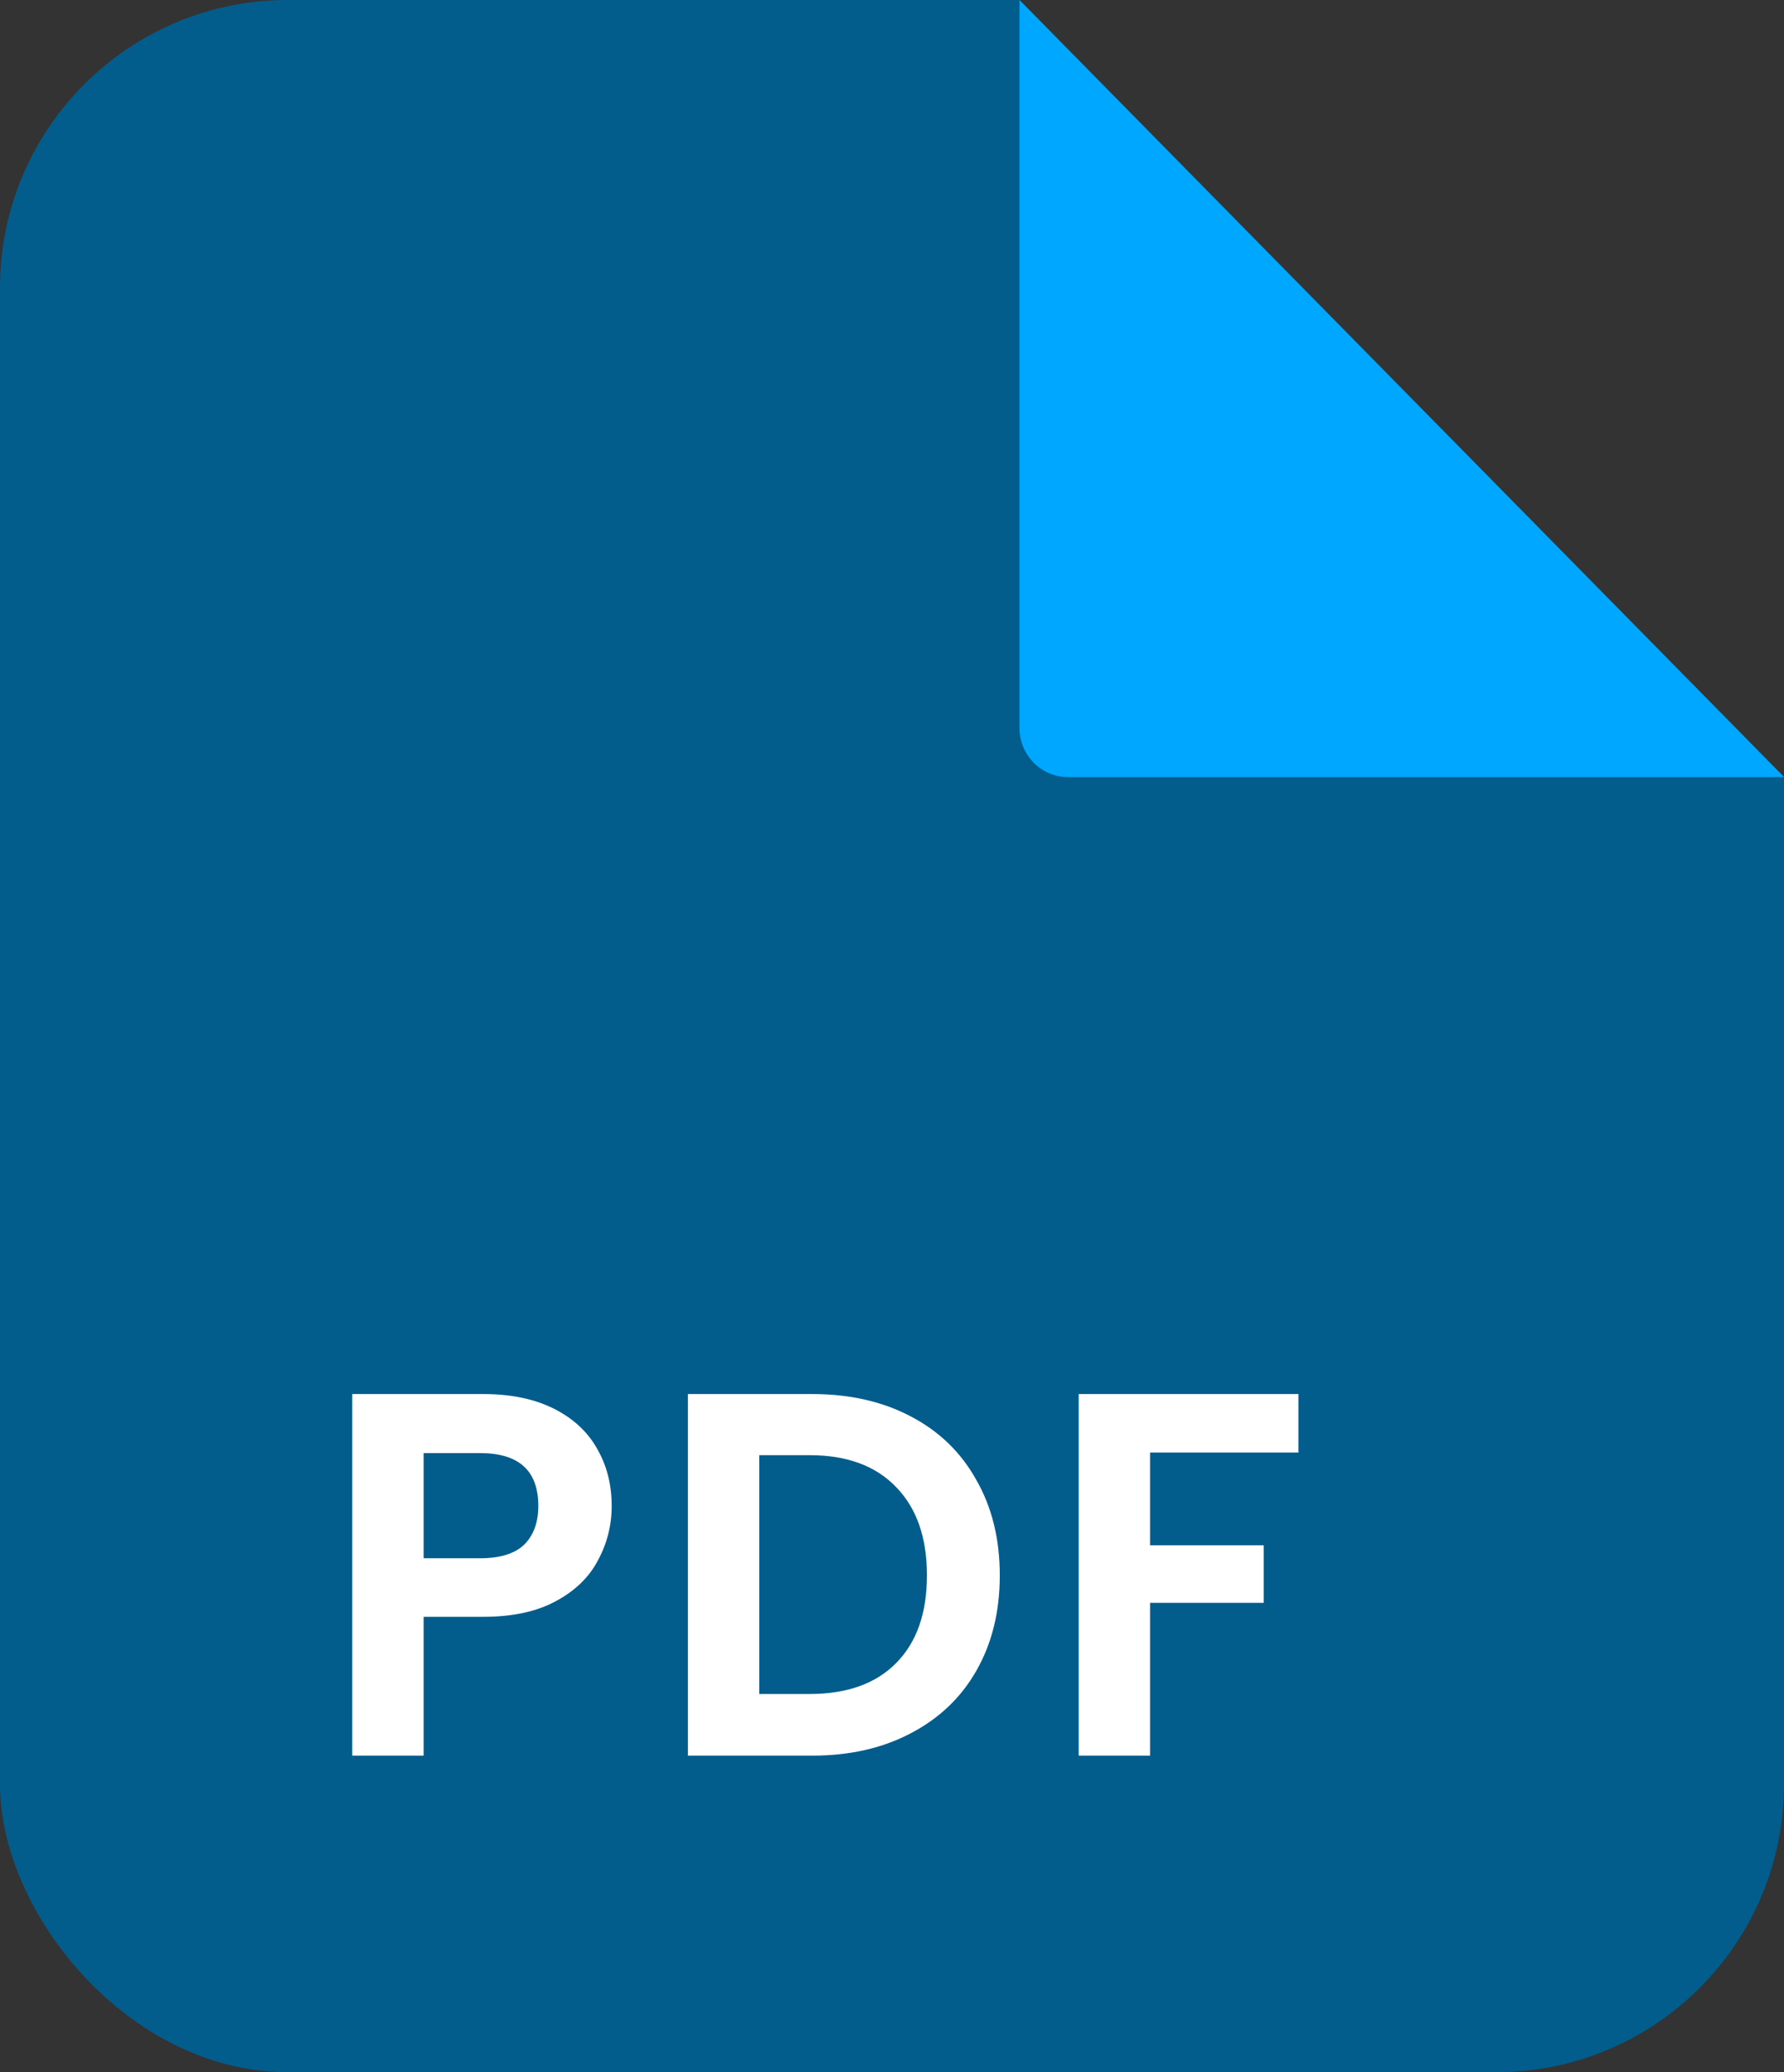 <svg width="31" height="36" viewBox="0 0 31 36" fill="none" xmlns="http://www.w3.org/2000/svg">
<rect x="0" y="0" width="31" height="36" fill="#333333" stroke="none"/>
<g clip-path="url(#clip0_2741_48442)">
<path fill-rule="evenodd" clip-rule="evenodd" d="M0 0.855C0 0.383 0.377 0 0.841 0H17.714L31 13.5V35.145C31 35.617 30.623 36 30.159 36H0.841C0.377 36 0 35.617 0 35.145V0.855Z" fill="#025D8D"/>
<path d="M10.629 26.163C10.629 26.499 10.55 26.814 10.39 27.108C10.237 27.402 9.992 27.639 9.655 27.819C9.324 27.999 8.905 28.089 8.397 28.089H7.361V30.501H6.121V24.219H8.397C8.876 24.219 9.283 24.303 9.62 24.471C9.956 24.639 10.207 24.87 10.373 25.164C10.544 25.458 10.629 25.791 10.629 26.163ZM8.344 27.072C8.687 27.072 8.941 26.994 9.106 26.838C9.271 26.676 9.354 26.451 9.354 26.163C9.354 25.551 9.017 25.245 8.344 25.245H7.361V27.072H8.344ZM14.114 24.219C14.763 24.219 15.333 24.348 15.823 24.606C16.319 24.864 16.7 25.233 16.966 25.713C17.237 26.187 17.373 26.739 17.373 27.369C17.373 27.999 17.237 28.551 16.966 29.025C16.7 29.493 16.319 29.856 15.823 30.114C15.333 30.372 14.763 30.501 14.114 30.501H11.953V24.219H14.114ZM14.069 29.43C14.719 29.43 15.221 29.25 15.575 28.89C15.93 28.53 16.107 28.023 16.107 27.369C16.107 26.715 15.93 26.205 15.575 25.839C15.221 25.467 14.719 25.281 14.069 25.281H13.193V29.43H14.069ZM22.562 24.219V25.236H19.984V26.847H21.959V27.846H19.984V30.501H18.744V24.219H22.562Z" fill="white"/>
<path fill-rule="evenodd" clip-rule="evenodd" d="M17.715 0L31.001 13.5H18.556C18.091 13.5 17.715 13.117 17.715 12.645V0Z" fill="#00A7FF"/>
</g>
<defs>
<clipPath id="clip0_2741_48442">
<rect width="31" height="36" rx="5" fill="white"/>
</clipPath>
</defs>
</svg>
